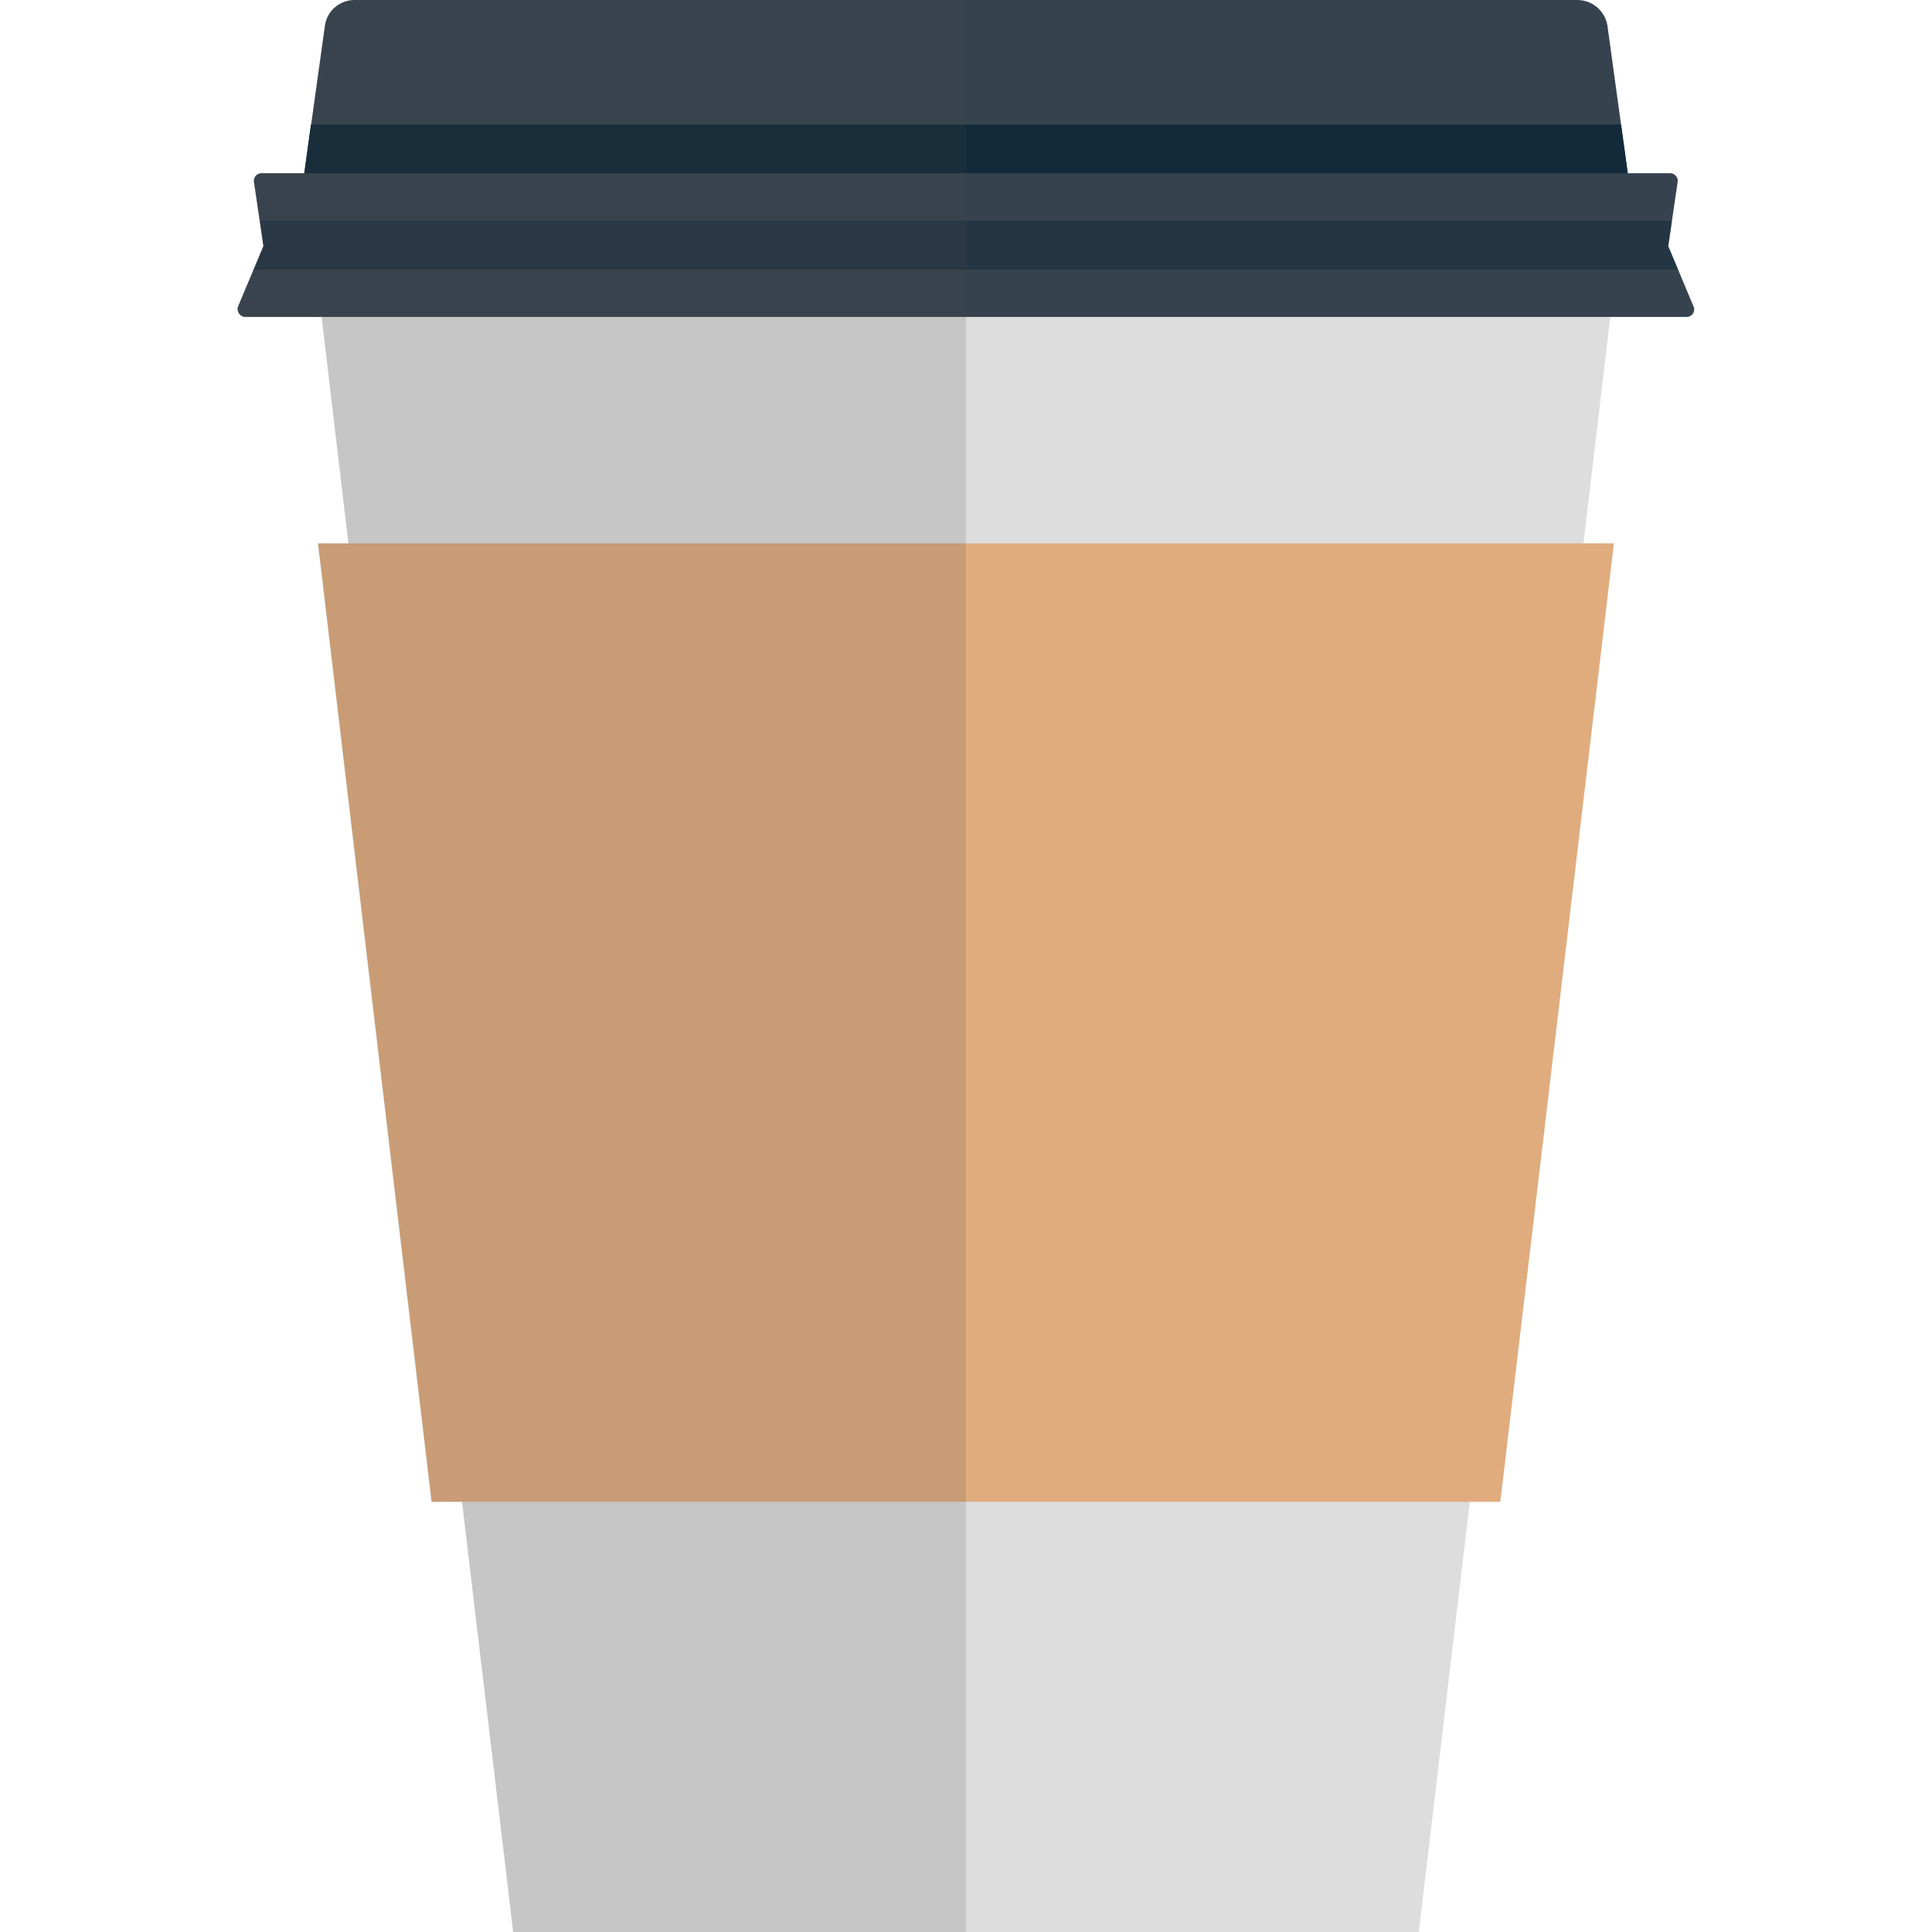 <svg version="1.1" xmlns="http://www.w3.org/2000/svg" x="0" y="0" viewBox="0 0 512 512" xml:space="preserve"><style type="text/css">.st2{fill:#36434f}</style><path fill="#ddd" d="M256 65H83l53 447h240l53-447z"/><path fill="#e0ac7e" d="M114.4 398h283.2l30.1-254H84.3z"/><path class="st2" d="M426 6.9c-.6-4-4-6.9-8-6.9H94c-4 0-7.4 2.9-7.9 6.9L78 65h356l-8-58.1z"/><path fill="#122a3a" d="M78 65h356l-4.4-32H82.4z"/><path class="st2" d="m448.8 81.2-6.7-16 2.5-17c.2-1.2-.8-2.3-2-2.3H69.3c-1.2 0-2.2 1.1-2 2.3l2.5 17-6.7 16c-.5 1.3.5 2.8 1.9 2.8h382c1.4 0 2.4-1.5 1.8-2.8z"/><path opacity=".5" fill="#122a3a" d="m69.9 65.3-2.6 6.2h377.4l-2.6-6.2 1-6.8H68.9z"/><path d="M94 0c-4 0-7.4 2.9-7.9 6.9L80.6 46H69.3c-1.2 0-2.2 1.1-2 2.3l2.5 17-6.7 16c-.5 1.2.5 2.7 1.9 2.7h20.2l7.1 60h-8.1l30.1 254h8.1L136 512h120V0H94z" opacity=".15" fill="#444"/></svg>